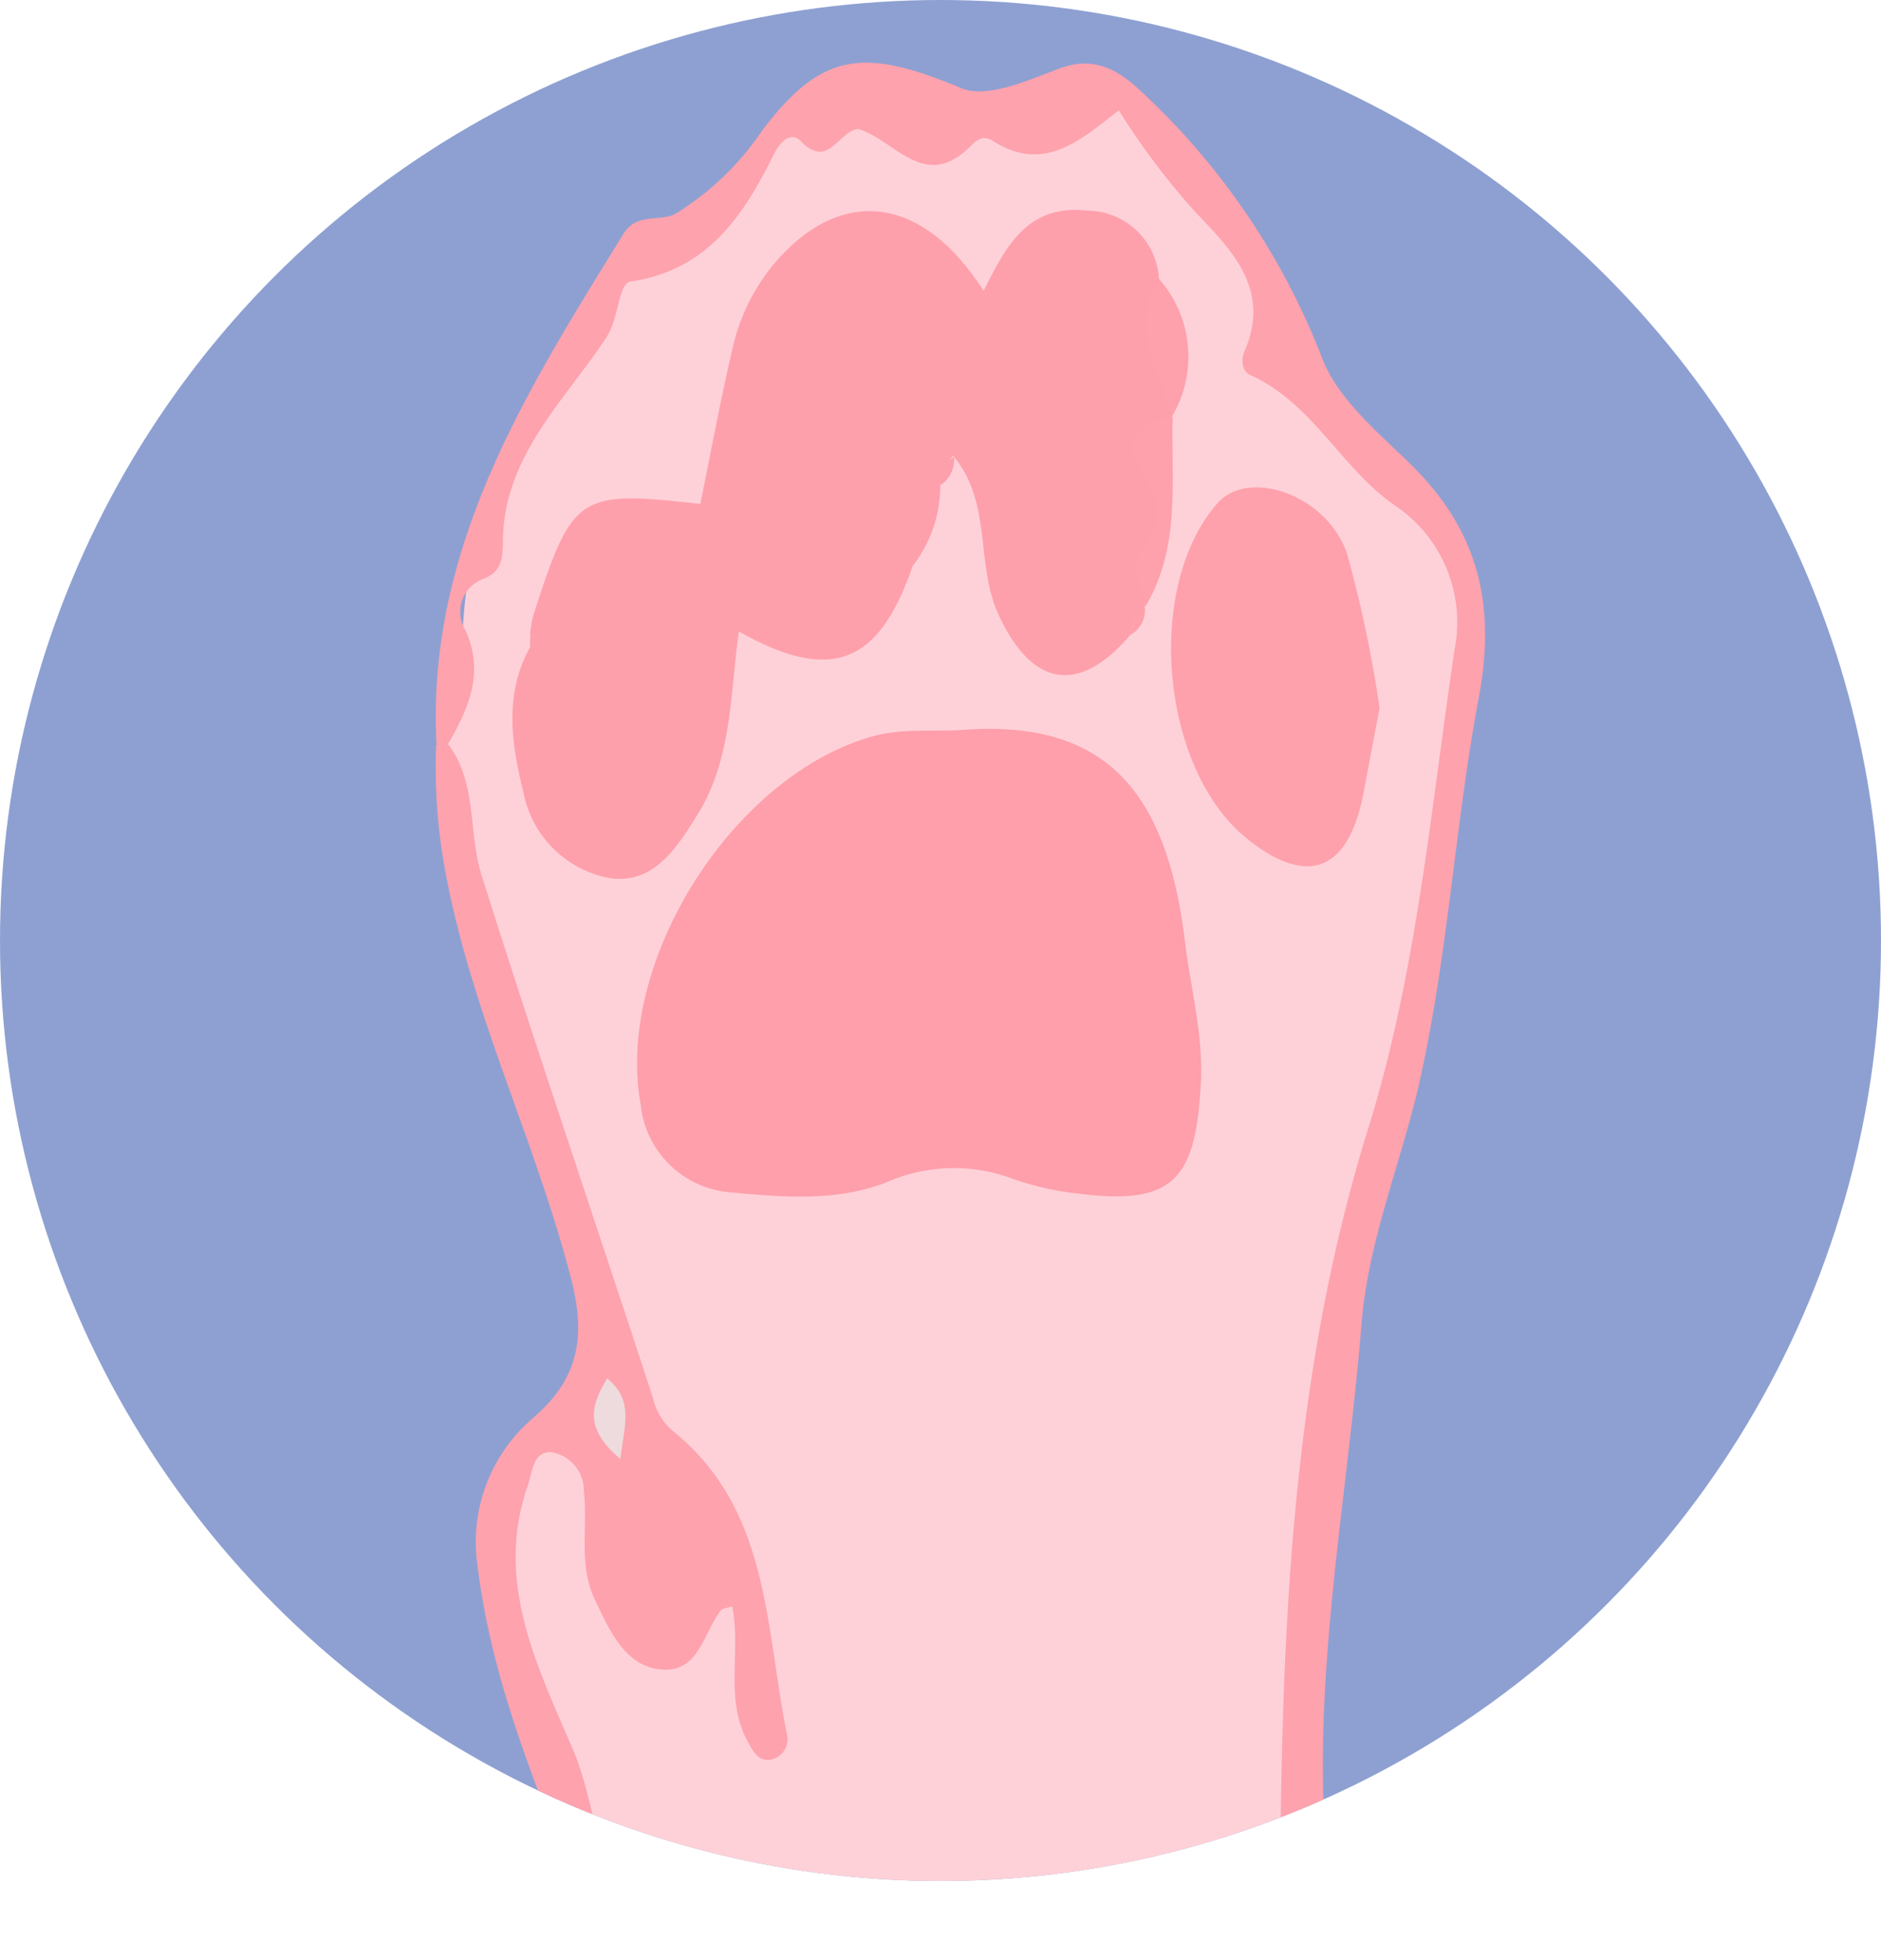 <svg xmlns="http://www.w3.org/2000/svg" xmlns:xlink="http://www.w3.org/1999/xlink" viewBox="0 0 96 100.05"><defs><style>.cls-1{fill:none;}.cls-2{fill:#8ea0d2;}.cls-3{clip-path:url(#clip-path);}.cls-4{fill:#fed1d8;}.cls-5{fill:#fea2ad;}.cls-6{fill:#fea2ae;}.cls-7{fill:#fe9fab;}.cls-8{fill:#fea0ac;}.cls-9{fill:#fea1ac;}.cls-10{fill:#eedbdd;}</style><clipPath id="clip-path" transform="translate(0 0)"><circle class="cls-1" cx="48" cy="48" r="48"/></clipPath></defs><g id="Capa_2" data-name="Capa 2"><g id="Capa_1-2" data-name="Capa 1"><circle class="cls-2" cx="48" cy="48" r="48"/><g class="cls-3"><path class="cls-4" d="M68.12,97.84c-3.05,1.65-6.54,1.14-9.7,1.24-7.59.24-15.19.65-22.78,1-2.55.11-4.53-.49-5.8-2.8.62-2.65-.3-5.07-1.38-7.35-1.26-2.65-1.81-5.49-2.68-8.24a6.8,6.8,0,0,1-.27-2.76c.25-2.12,0-5.16,2.71-5.26s2.39,2.86,2.57,4.89a7.92,7.92,0,0,0,.86,3.34c1,1.66,2.05,2.59,3.76.76.57-.61,1-1.85,2.14-1.2.84.49.79,1.62.85,2.54a16.29,16.29,0,0,0,.36,3.35c-.19-5.18-1.13-10-5.1-13.9-1.65-1.61-2.4-4-2.93-6.21-1.52-6.45-3.95-12.59-6-18.86-1.1-3.34-1.25-6.83-2.16-10.17,1.56-3.57.44-7.51,2.09-11.29,1.91-4.37,4.58-8.22,6.64-12.45.42-.87,1.28-.88,1.94-1.29,1.65-1.05,3.52-1.84,4.44-3.75a5.28,5.28,0,0,1,5.62-3.15,4.26,4.26,0,0,1,1,.07c4,.5,8,1,11.77-.94,1.07-.56,1.73.14,2.3.93,2.59,3.55,6.54,6.16,6.67,11.39,0,1.67,2.5,3.11,3.92,4.6,2.21,2.29,5,4.06,5.77,7.59.5,2.28,0,4.31-.24,6.47a166,166,0,0,1-5,26.19A62.51,62.51,0,0,0,67,80c0,4.38-.87,8.75-.64,13.17C66.4,95,66.59,96.64,68.12,97.84Z" transform="translate(0 0)"/><path class="cls-5" d="M43.8,6.59c-1,.08-1.52,2.08-2.92.62-.55-.57-1.12.14-1.34.58-1.58,3.19-3.4,6-7.36,6.58-.64.11-.56,1.81-1.22,2.83-2.06,3.14-5.06,5.9-5.28,10-.05.9.14,1.91-1,2.34a1.79,1.79,0,0,0-.93,2.62c1,2.19.15,4-.85,5.76q-.32.49-.63,0c-.48-10,4.62-18,9.56-26,.66-1.07,1.9-.6,2.63-1a14.46,14.46,0,0,0,4.46-4.29c3.05-4,5.17-4.21,10.14-2.13,1.32.55,3.42-.41,5-1s2.78-.11,4,1a36.52,36.52,0,0,1,9.46,13.89c.84,2.06,2.85,3.71,4.52,5.35,3.4,3.35,4.33,7.11,3.43,11.87-1.23,6.56-1.57,13.27-3.07,19.81-.94,4.05-2.57,7.92-2.91,12.12-.81,10.09-3,20.11-1.41,30.31-2.27.25-2.76-1.1-2.74-3,.12-12.6.7-25.12,4.5-37.29,2.47-7.94,3.18-16.25,4.4-24.43a7.18,7.18,0,0,0-3-7.3c-2.76-1.87-4.22-5.25-7.43-6.69-.46-.21-.47-.82-.28-1.25,1.34-3.1-.67-5.14-2.46-7A36.76,36.76,0,0,1,57.1,5.63c-1.94,1.5-3.81,3.24-6.43,1.56-.53-.34-.86,0-1.17.3-2.33,2.32-3.85-.38-5.71-.91Z" transform="translate(0 0)"/><path class="cls-6" d="M22.26,38h.63c1.48,2,1,4.48,1.68,6.64,2.81,8.92,5.84,17.77,8.74,26.66a3.19,3.19,0,0,0,1,1.71c5,4,4.73,10,5.85,15.47a1.07,1.07,0,0,1-.84,1.33c-.67.1-.93-.53-1.2-1-1.14-2.17-.29-4.57-.75-6.83-.23.08-.5.1-.6.23-.87,1.15-1.12,3.16-3,3s-2.66-2-3.42-3.59c-.84-1.79-.34-3.67-.55-5.5a2,2,0,0,0-1.61-2c-1-.1-1,1-1.28,1.78-1.66,4.84.51,9.13,2.3,13.32.88,2,1.05,4.22,1.92,6.23.42,1-.05,1.83-1.3,1.92C27.52,91.61,25.12,86,24.37,79.91a8.33,8.33,0,0,1,2.81-7.52c2.35-2,2.71-4.13,2-7-1.86-7.28-5.31-14.06-6.56-21.53A28.82,28.82,0,0,1,22.26,38Z" transform="translate(0 0)"/><path class="cls-7" d="M49.3,37.24c7.12-.47,10.24,3.15,11.17,10.76.3,2.5,1,5,.8,7.56-.28,4.75-1.53,5.95-6.22,5.36a14.84,14.84,0,0,1-3.37-.76,8.52,8.52,0,0,0-6.43.18c-2.57,1-5.28.76-7.9.52a5,5,0,0,1-4.65-4.48C31.37,49.1,37.38,39.63,44.47,37.6,46.09,37.13,47.69,37.37,49.3,37.24Z" transform="translate(0 0)"/><path class="cls-8" d="M46.58,28.89c-1.72,5-4.15,6-8.87,3.34-.45,3.19-.34,6.48-2.1,9.33-1.06,1.69-2.21,3.57-4.48,3.26a5.5,5.5,0,0,1-4.42-4.4c-.6-2.39-1-5,.34-7.38,1.93.79,2.12,2.5,2.34,4.26.2,1.52.51,3.31,2.63,2.72,1.83-.51,3.43-1.67,2.72-4a36.69,36.69,0,0,1-1-4.37c-.39-2.37-1.21-2.58-3.25-1.08-1.06.77-1.74,2.26-3.44,1.83a5.72,5.72,0,0,1,.17-1c2-6.2,2.28-6.38,8.52-5.68.53-2.58,1-5.16,1.6-7.74a10.26,10.26,0,0,1,2.27-4.64C43,9.46,47.12,10,50.2,14.85c1.12-2.26,2.24-4.44,5.26-4.1a3.69,3.69,0,0,1,3.69,3.46c.1,2.35,1.12,4.61.68,7h0c-.5.47-1.2,1.11-.94,1.68,1.27,2.81-.23,5.39-.47,8.07h0c-.43.37-.27,1-.69,1.4-2.63,3.1-5,2.73-6.72-.88-1.26-2.61-.34-5.8-2.34-8.18-1.33-1.46-1.07-3.47-1.74-5.16s-1.47-2.94-3.46-2.75a3.7,3.7,0,0,0-3.61,3.16c-.61,3.15.81,6.11,1,9.2,0,1.29,1.41,1.25,2.51,1S45.53,27.89,46.58,28.89Z" transform="translate(0 0)"/><path class="cls-9" d="M70.41,36.14c-.31,1.62-.57,3-.82,4.33-.76,4-2.87,4.84-6,2.29-4.39-3.6-5.17-12.89-1.44-17.09,1.59-1.79,5.58-.41,6.6,2.59A63.67,63.67,0,0,1,70.41,36.14Z" transform="translate(0 0)"/><path class="cls-8" d="M46.58,28.89c-2.14-.48-4,2.64-6.17.6-1.74-1.65-.3-4-.89-6-.49-1.63-1.11-3.05-.72-5,.61-3,2.47-4.07,5.07-4.26,2.88-.21,3.58,2,4.14,4.23a13.87,13.87,0,0,1,.67,4.78h0c-.47.37-.3,1-.69,1.44A6.71,6.71,0,0,1,46.58,28.89Z" transform="translate(0 0)"/><path class="cls-8" d="M27.08,32.37c1.2-1.08,2.36-2.21,3.61-3.23,1.93-1.6,3.65-1.07,3.91,1.4a23.11,23.11,0,0,0,1.35,6c.64,1.68-1.8,4.37-4.12,4.76s-3.22-1.43-3.23-3.15A11.66,11.66,0,0,0,27.05,33,3.72,3.72,0,0,1,27.08,32.37Z" transform="translate(0 0)"/><path class="cls-9" d="M58.43,31c0-1.07-1-2.09,0-3.23s.77-2.26,0-3.44c-1.23-1.76-.58-2.76,1.42-3.08C59.76,24.53,60.29,27.93,58.43,31Z" transform="translate(0 0)"/><path class="cls-9" d="M59.83,21.23c-.65-2.3-2.19-4.51-.68-7A6,6,0,0,1,59.83,21.23Z" transform="translate(0 0)"/><path class="cls-9" d="M57.74,32.38a1.43,1.43,0,0,1,.69-1.4A1.46,1.46,0,0,1,57.74,32.38Z" transform="translate(0 0)"/><path class="cls-8" d="M48,24.76a1.41,1.41,0,0,1,.69-1.44A1.56,1.56,0,0,1,48,24.76Z" transform="translate(0 0)"/><path class="cls-4" d="M43.8,6.59l.16-.3-.17.29Z" transform="translate(0 0)"/><path class="cls-10" d="M31.66,74.46c-1.91-1.62-1.46-2.79-.67-4.11C32.35,71.47,31.88,72.68,31.66,74.46Z" transform="translate(0 0)"/></g></g></g></svg>